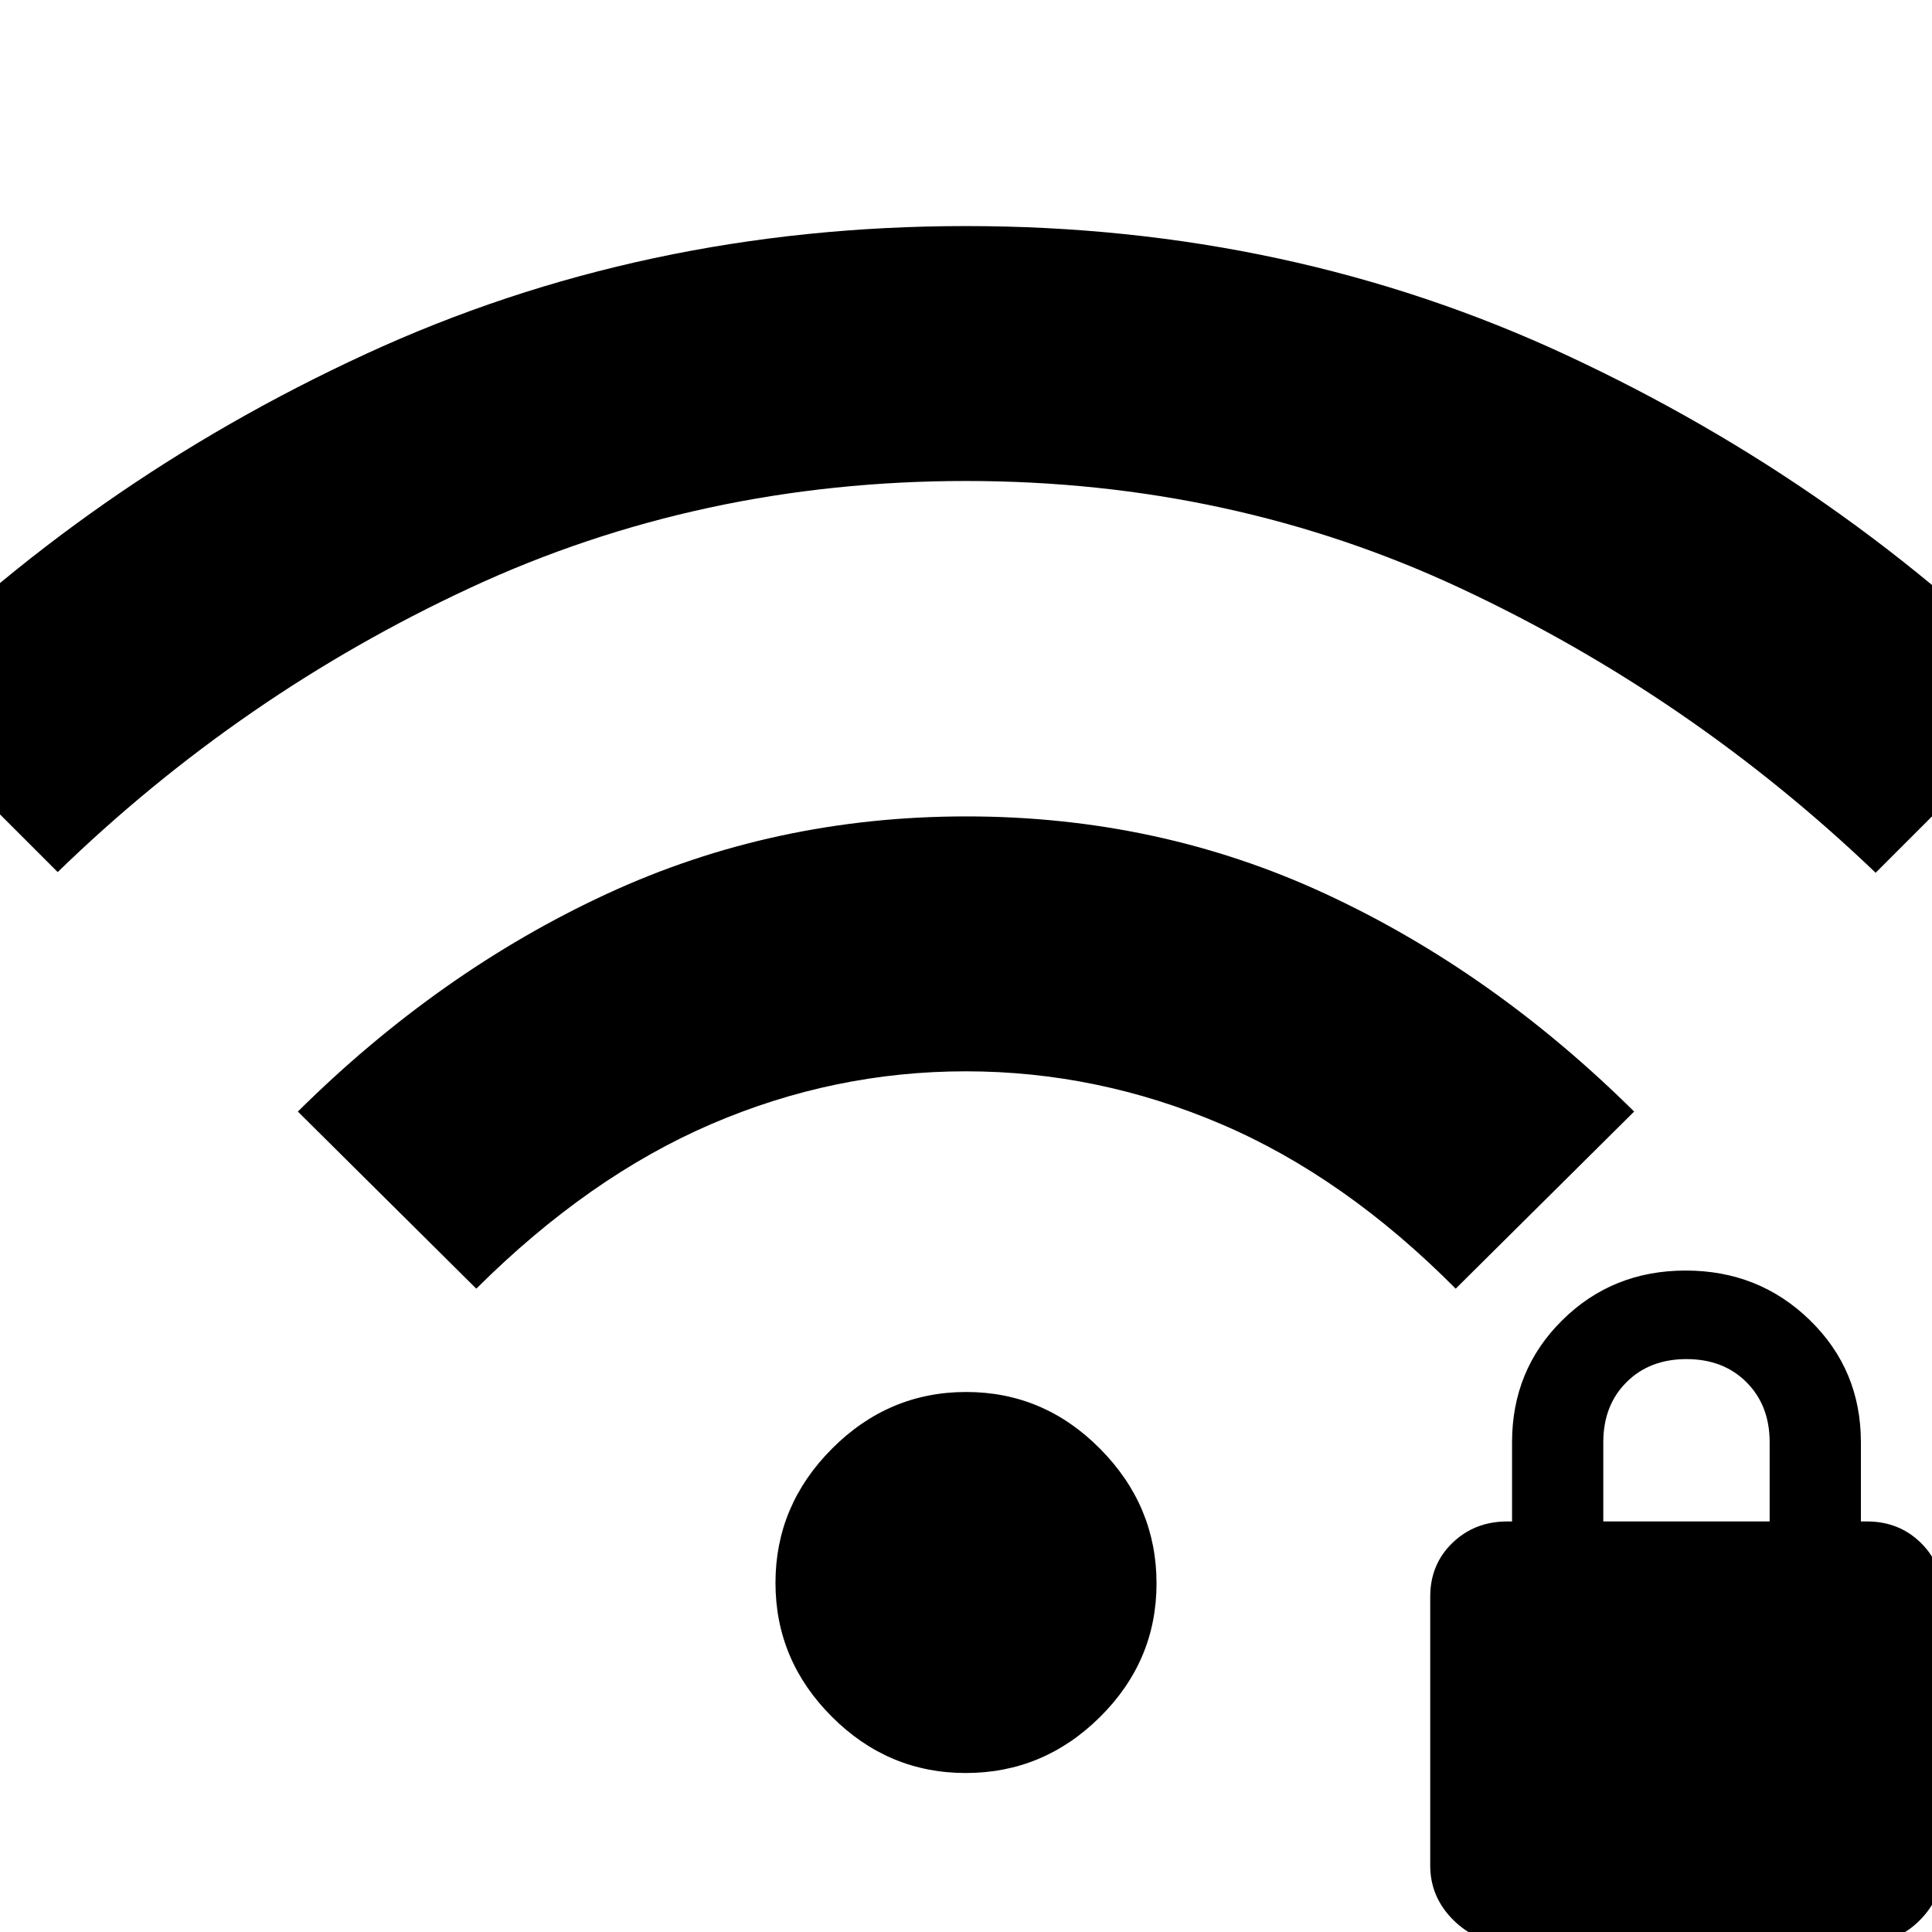 <svg xmlns="http://www.w3.org/2000/svg" height="40" viewBox="0 -960 960 960" width="40"><path d="M28.67-526.67-60-615.33Q43.67-720.33 181.53-784 319.38-847.67 480-847.67q160.62 0 298.47 64.17Q916.33-719.33 1020-614.33l-88 88Q840.33-614 726.17-667.5 612-721 480-721t-246.17 53Q119.67-615 28.67-526.67Zm208 207-88.67-88q70.33-69.66 153.51-108.16 83.17-38.5 178.66-38.5 95.5 0 178.5 38.5T812-407.67l-88.67 88q-55.21-55.6-116.61-81.8-61.39-26.2-126.85-26.2-65.47 0-126.4 26.2-60.92 26.2-116.8 81.8ZM479.89-79q-38.61 0-66.58-28.01-27.98-28-27.98-66.5 0-38.49 28.09-66.66 28.09-28.16 66.69-28.16 38.61 0 66.58 28.28 27.98 28.27 27.98 66.83 0 38.55-28.09 66.39Q518.49-79 479.89-79ZM749 5.33q-15.57 0-26.95-11.38Q710.67-17.43 710.67-33v-133.67q0-16 11.02-26.66Q732.71-204 749-204h2.33v-39.33q0-36 24.96-60.67 24.95-24.67 61.33-24.67 36.38 0 61.71 24.67 25.34 24.67 25.34 60.67V-204h3q16 0 26.83 10.67 10.83 10.66 10.83 26.66V-33q0 15.57-11.19 26.95-11.19 11.38-26.47 11.38H749ZM796.67-204h82.66v-39.33q0-18.34-11.5-29.84T838-284.67q-18.33 0-29.83 11.5t-11.5 29.84V-204Z"/></svg>